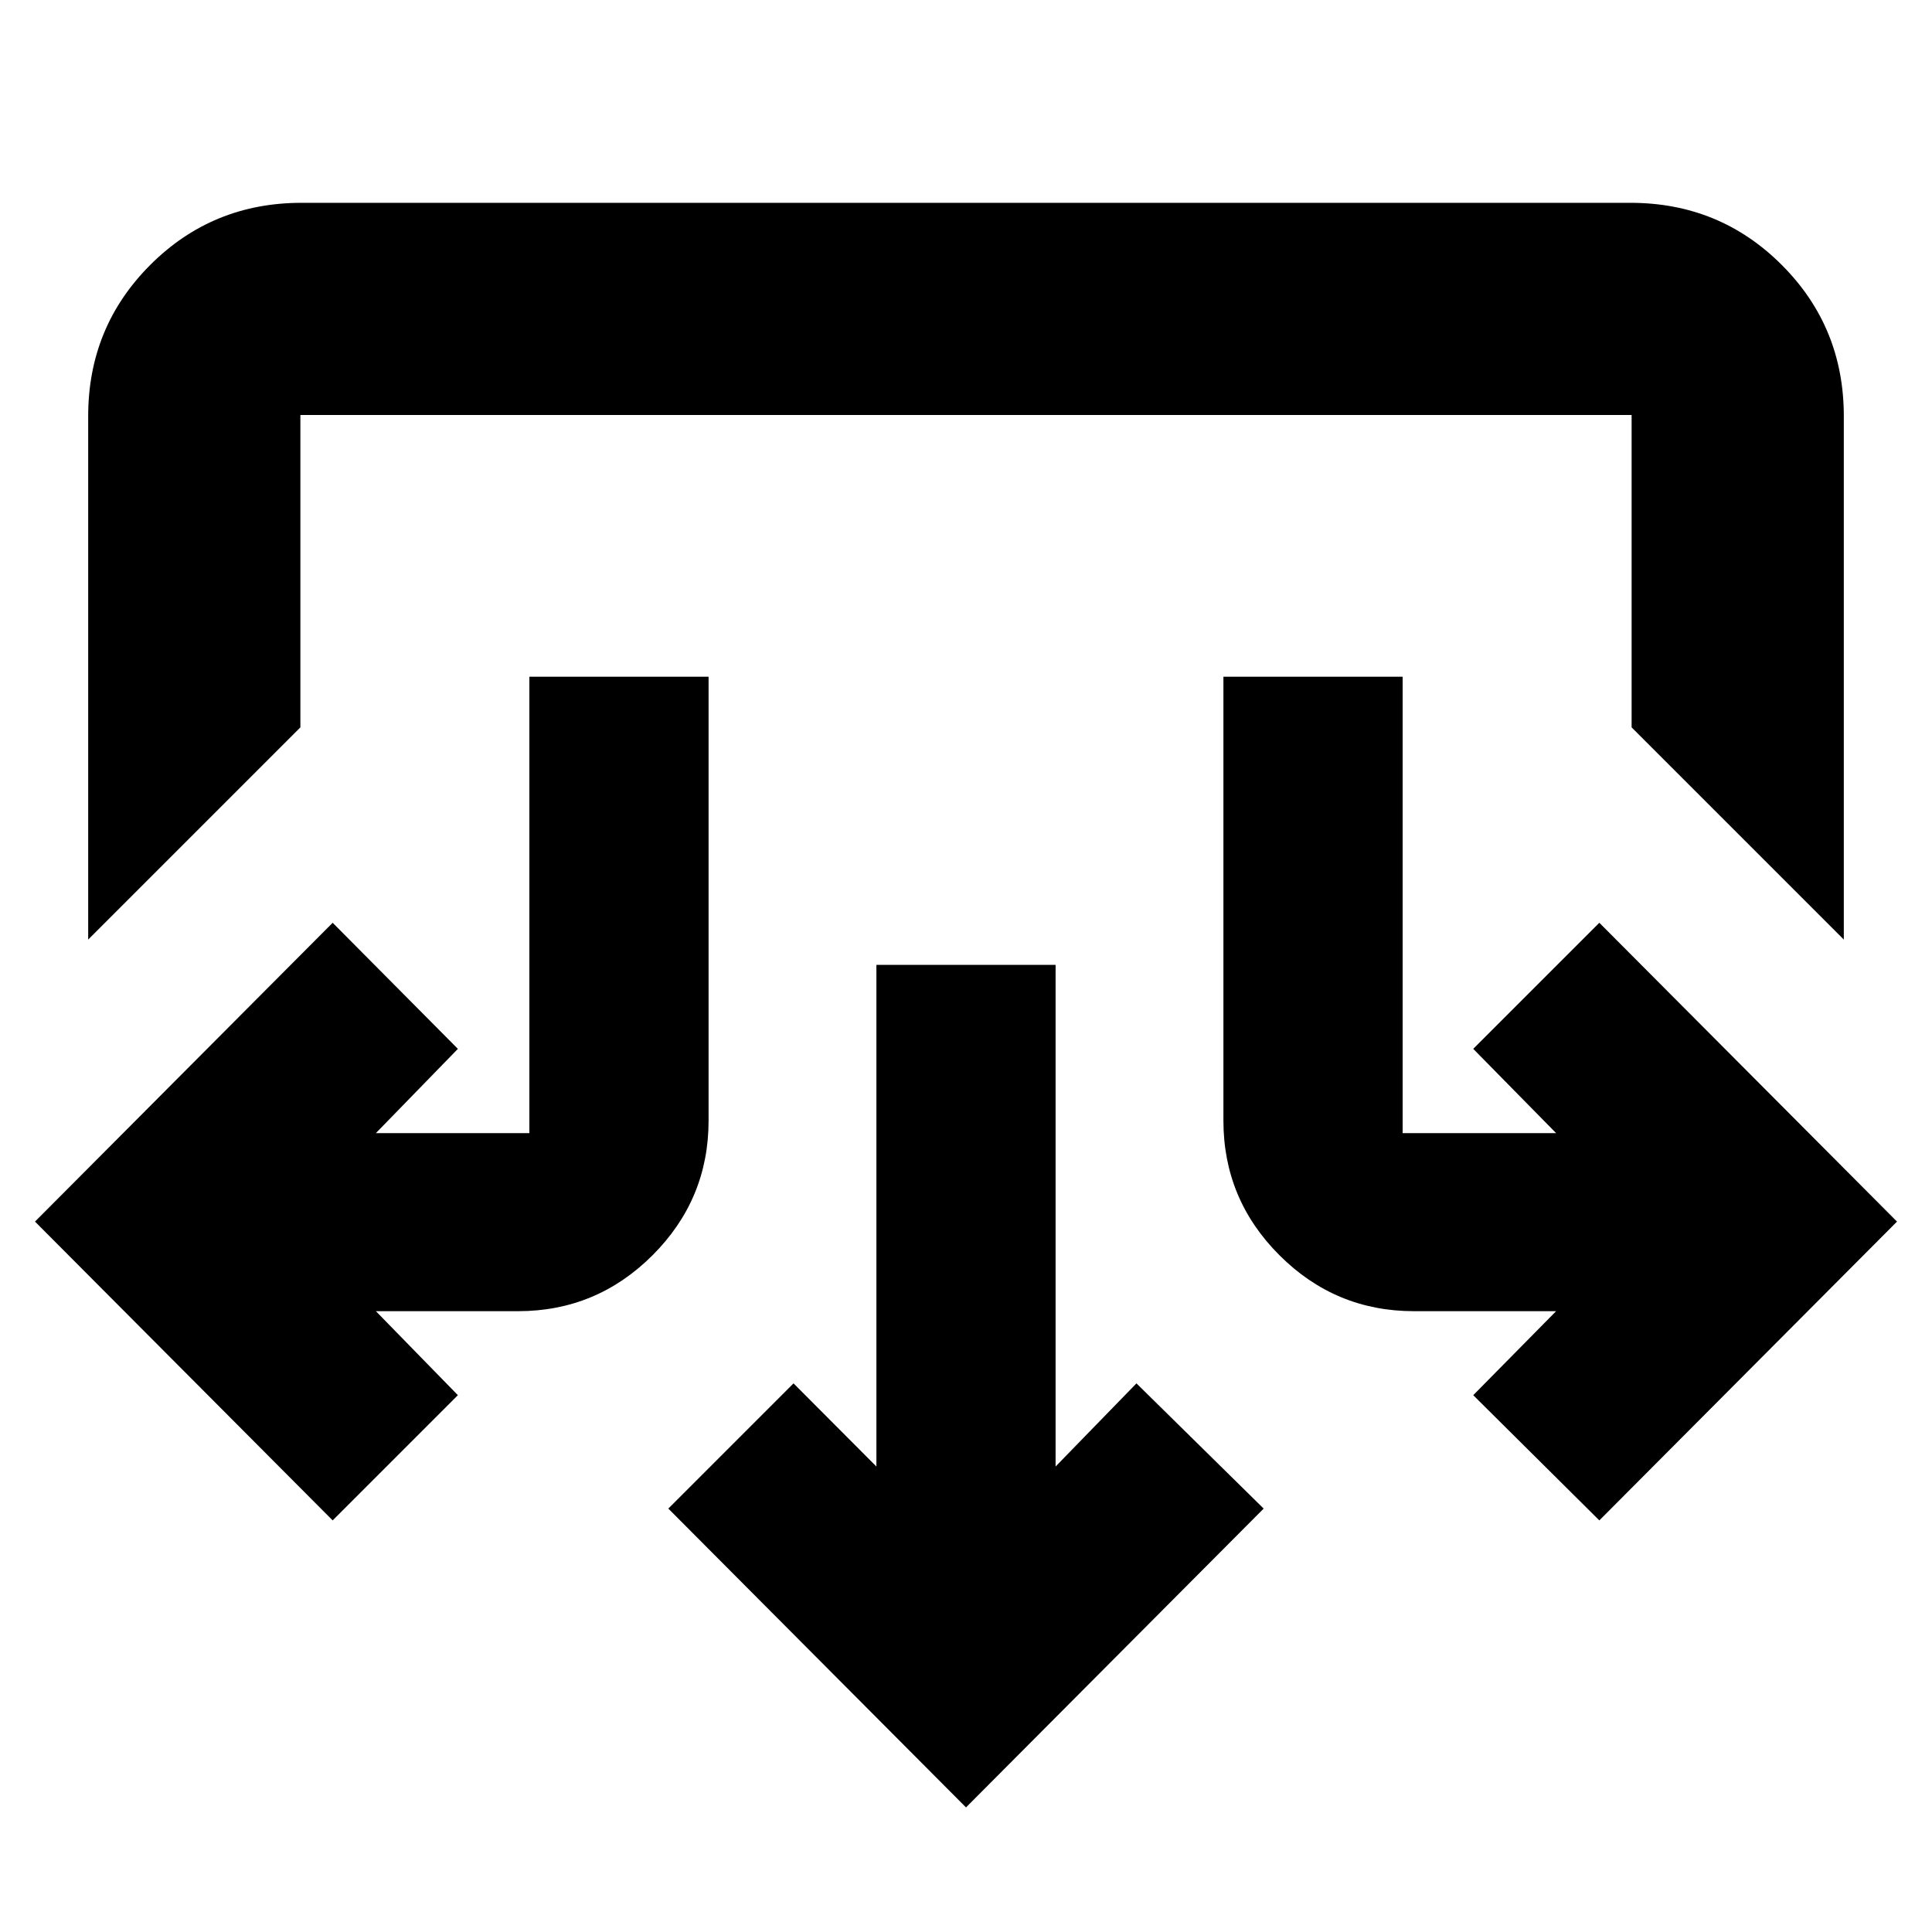 <svg xmlns="http://www.w3.org/2000/svg" height="24" viewBox="0 -960 960 960" width="24"><path d="M480-61.91 332.09-210.39l62.21-62.22 41.18 41.31v-249.27h89.04v249.27l40.18-41.31 63.21 62.22L480-61.91ZM165.3-204.52 17.39-353 165.3-501.48l62.22 62.65-40.74 41.87h76.26v-226.78h89.05v220.56q0 39.07-27.82 66.88-27.82 27.82-66.88 27.82h-70.61l40.74 41.74-62.22 62.22Zm629.4 0-62.66-62.22 41.18-41.74h-70.61q-39.06 0-66.88-27.82-27.82-27.81-27.82-66.88v-220.56h89.05v226.78h76.26l-41.18-41.87 62.66-62.65L942.61-353 794.7-204.52ZM43.82-493.13v-260.09q0-44.3 30.85-75.15 30.85-30.85 75.16-30.85h660.34q44.31 0 75.16 30.85 30.85 30.85 30.85 75.15v260.09L810.74-598.57v-155.21H149.26v155.21L43.82-493.13Z"/></svg>